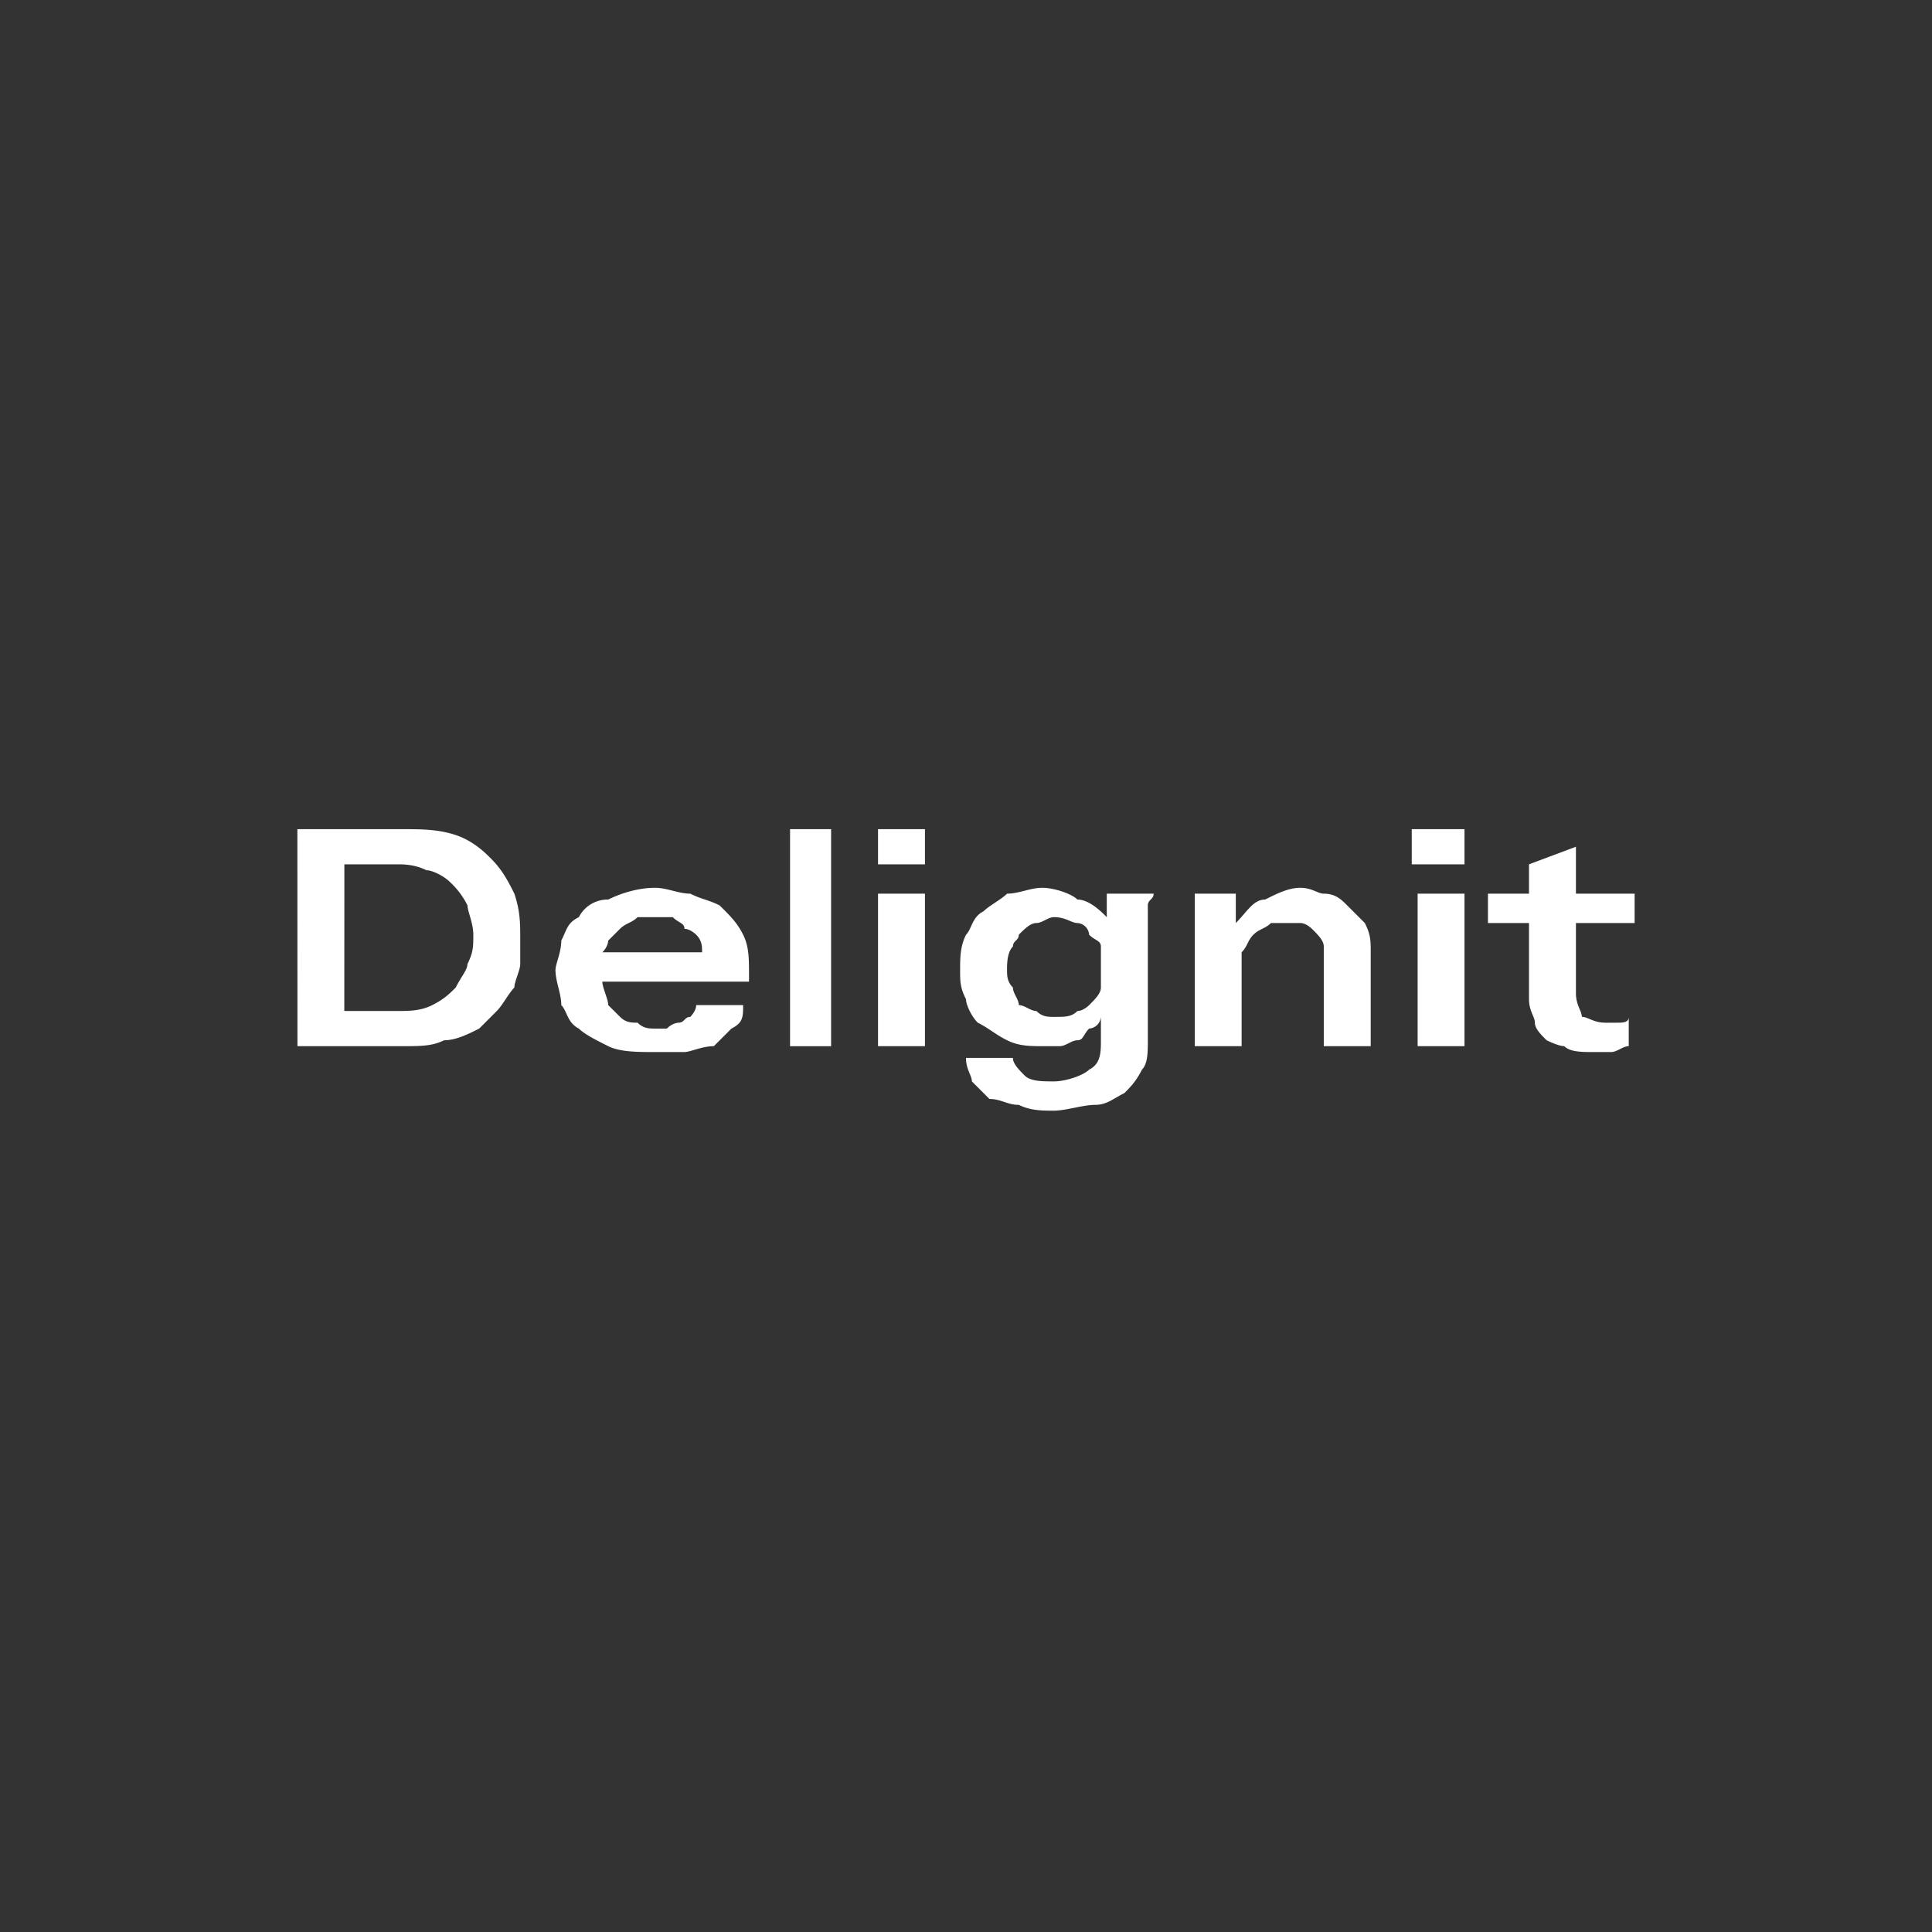 <svg width="40" height="40" fill="none" xmlns="http://www.w3.org/2000/svg"><rect width="100%" height="100%" fill="#333333" stroke="none"/><g clip-path="url(#a)" transform="matrix(1.4 0 0 1.4 -8 -8.033)"><path d="M10.806 20.689h.78c.174 0 .348 0 .521-.087.174-.087.26-.173.347-.26.087-.174.173-.26.173-.347.087-.174.087-.26.087-.434 0-.173-.086-.347-.086-.433a1.195 1.195 0 0 0-.26-.347c-.087-.087-.26-.174-.348-.174-.173-.087-.346-.087-.433-.087h-.78ZM10.112 18h1.561c.26 0 .52 0 .781.087.26.087.434.26.52.347.174.173.26.347.347.52.087.26.087.434.087.694v.347c0 .087-.087.26-.087.347-.086.087-.173.26-.26.347l-.26.26c-.173.087-.347.173-.52.173-.174.087-.347.087-.608.087h-1.56zm5.985 1.821c0-.086 0-.173-.087-.26 0 0-.087-.087-.173-.087 0-.086-.087-.086-.174-.173h-.52c-.087.087-.174.087-.26.173l-.174.174s0 .087-.087.173zm-1.475.434c0 .087.087.26.087.347l.174.173c.086.087.173.087.26.087.087.087.173.087.26.087h.173c.087-.087.174-.087.174-.087.087 0 .087-.086.173-.086 0 0 .087-.087.087-.174h.694c0 .173 0 .26-.173.347l-.26.26c-.174 0-.348.087-.434.087h-.434c-.26 0-.52 0-.694-.087-.173-.087-.347-.173-.434-.26-.173-.087-.173-.26-.26-.347 0-.173-.086-.347-.086-.52 0-.087.086-.26.086-.434.087-.173.087-.26.26-.347a.477.477 0 0 1 .434-.26c.174-.087.434-.174.694-.174.173 0 .347.087.52.087.174.087.26.087.434.174.174.173.26.26.347.433.087.174.087.347.087.607v.087zM18.005 18v3.21h-.607V18Zm.694 0h.694v.52h-.694Zm.694.954v2.255h-.694v-2.255zm1.214 1.128c0 .086 0 .173.087.26 0 .087.087.173.087.26.086 0 .173.087.26.087.086.087.173.087.26.087.173 0 .26 0 .347-.087.087 0 .173-.087.173-.087.087-.087.174-.173.174-.26v-.607c0-.087-.087-.087-.174-.174a.186.186 0 0 0-.173-.173c-.087 0-.173-.087-.347-.087-.087 0-.173.087-.26.087-.087 0-.174.086-.26.173 0 .087-.087.087-.087.174-.087.086-.087.26-.087.347zm2.082 1.04c0 .174 0 .347-.087.434-.087.174-.173.26-.26.347-.174.087-.26.174-.434.174-.173 0-.434.086-.607.086s-.347 0-.52-.086c-.174 0-.26-.087-.434-.087l-.26-.26c0-.087-.087-.174-.087-.347h.694c0 .086.087.173.173.26.087.087.26.087.434.087s.434-.087.52-.174c.174-.087.174-.26.174-.434v-.347a.187.187 0 0 1-.174.174c-.086.087-.086.173-.173.173s-.173.087-.26.087h-.26c-.174 0-.347 0-.52-.087-.174-.086-.261-.173-.434-.26-.087-.086-.174-.26-.174-.347-.087-.173-.087-.26-.087-.433 0-.174 0-.347.087-.52.087-.087.087-.261.26-.348.087-.086.26-.173.347-.26.174 0 .347-.087.52-.087.174 0 .434.087.521.174.173 0 .347.173.434.26v-.347h.693c0 .087-.086.087-.086.174v.433zm.694-1.56v-.608h.607v.434c.173-.174.26-.347.433-.347.174-.087.347-.174.52-.174.174 0 .261.087.348.087.173 0 .26.087.347.174l.26.26c.087.173.087.26.087.433v1.388h-.694v-1.474c0-.087-.087-.174-.174-.26 0 0-.086-.087-.173-.087h-.434c-.087.086-.173.086-.26.173-.087.087-.087.174-.174.26v1.388h-.693ZM26.592 18h.78v.52h-.78zm.78.954v2.255h-.693v-2.255zm1.648-.694v.694h.868v.434h-.868v1.04c0 .174.087.26.087.347.087 0 .174.087.347.087h.173c.087 0 .174 0 .174-.086v.433c-.087 0-.173.087-.26.087h-.26c-.174 0-.347 0-.434-.087-.087 0-.26-.087-.26-.087-.087-.086-.174-.173-.174-.26 0-.086-.087-.173-.087-.347v-1.127h-.607v-.434h.607v-.434z" fill="#fff"/></g><defs><clipPath id="a"><path fill="#fff" transform="translate(10 18)" d="M0 0h20v4.163H0z"/></clipPath></defs></svg>